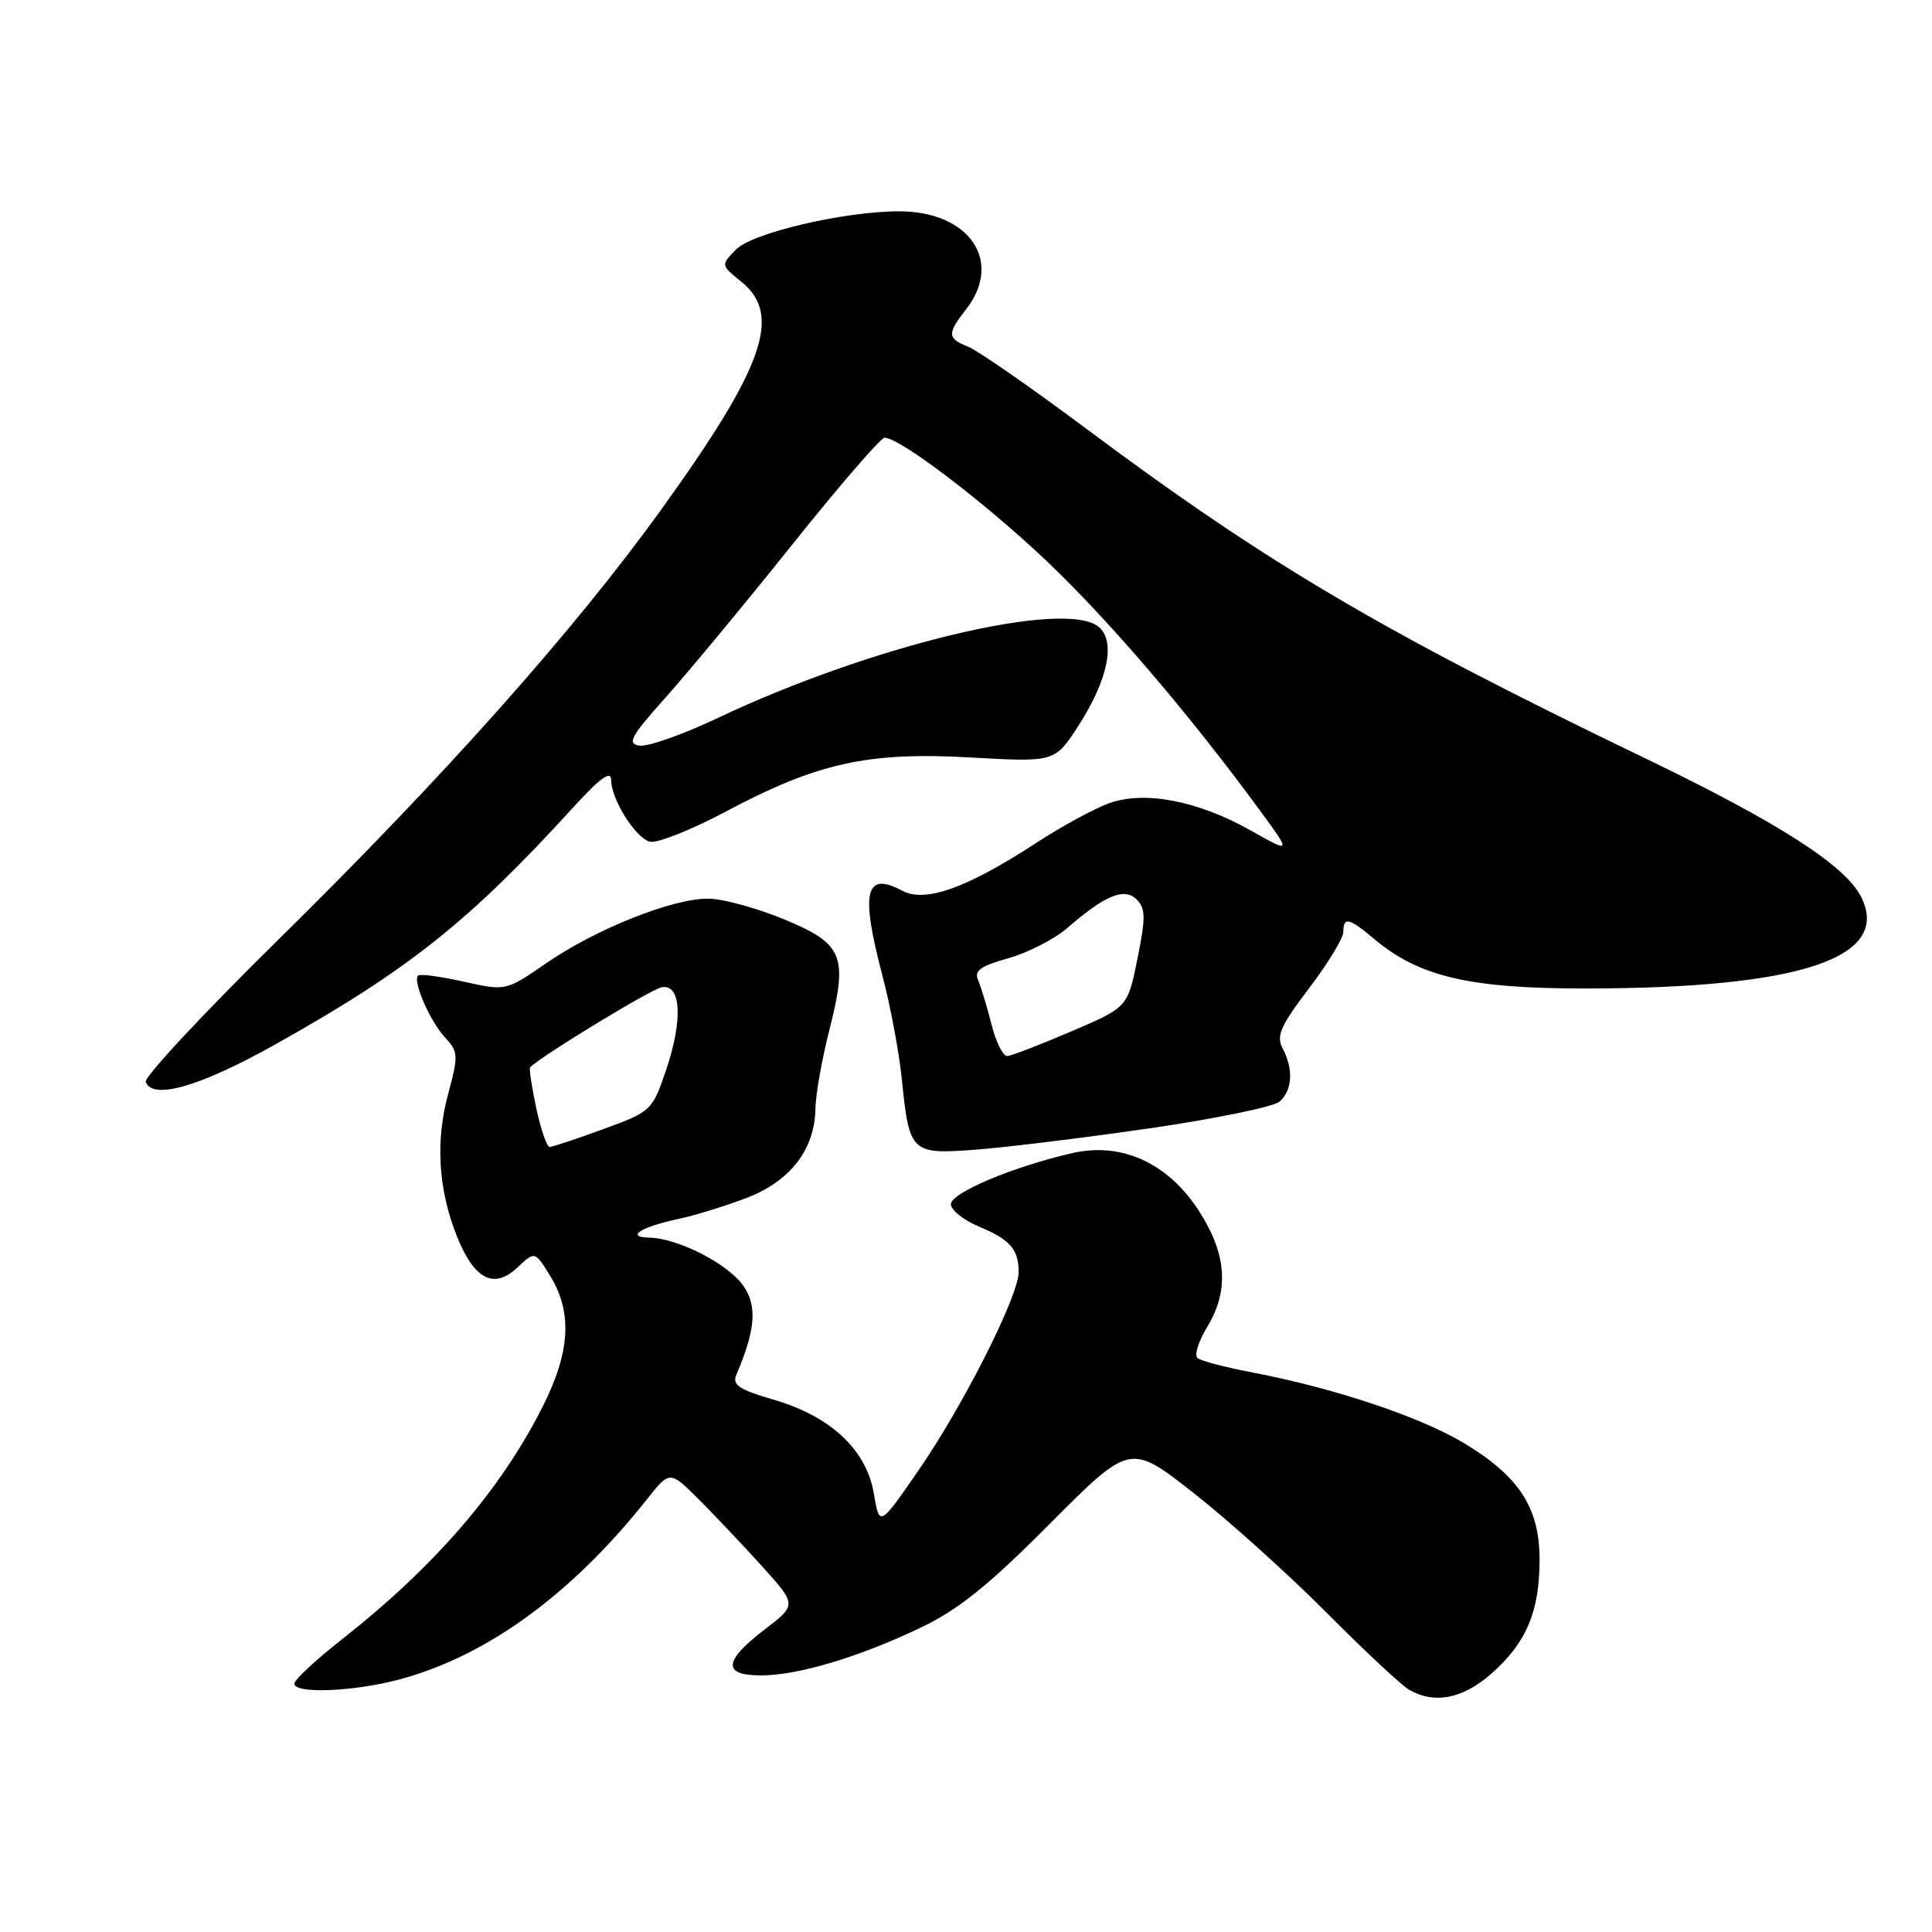 <?xml version="1.0" encoding="UTF-8" standalone="no"?>
<!DOCTYPE svg PUBLIC "-//W3C//DTD SVG 1.1//EN" "http://www.w3.org/Graphics/SVG/1.1/DTD/svg11.dtd" >
<svg xmlns="http://www.w3.org/2000/svg" xmlns:xlink="http://www.w3.org/1999/xlink" version="1.1" viewBox="0 0 256 256">
 <g >
 <path fill="currentColor"
d=" M 197.61 221.77 C 202.24 217.70 204.00 213.55 204.00 206.68 C 204.00 199.77 201.31 195.63 193.97 191.21 C 188.17 187.73 176.76 183.92 166.00 181.87 C 162.43 181.19 159.13 180.33 158.68 179.95 C 158.23 179.57 158.80 177.74 159.93 175.88 C 162.87 171.06 162.57 166.30 158.98 160.63 C 154.86 154.13 148.66 151.27 142.04 152.80 C 134.19 154.61 126.00 158.06 126.00 159.56 C 126.00 160.34 127.67 161.67 129.71 162.53 C 133.85 164.25 134.96 165.53 134.98 168.55 C 135.01 171.65 127.63 186.26 121.74 194.78 C 116.53 202.33 116.53 202.33 115.79 197.91 C 114.82 192.11 110.07 187.66 102.49 185.46 C 97.92 184.13 96.99 183.50 97.57 182.16 C 100.07 176.31 100.35 173.18 98.60 170.52 C 96.67 167.57 89.92 164.07 86.00 163.99 C 82.79 163.92 84.99 162.55 90.00 161.49 C 91.92 161.09 95.84 159.89 98.70 158.82 C 104.64 156.62 107.97 152.37 108.05 146.88 C 108.08 145.02 108.91 140.35 109.89 136.50 C 112.39 126.65 111.75 125.07 103.93 121.83 C 100.40 120.36 95.90 119.12 93.94 119.08 C 89.28 118.98 79.04 123.04 72.35 127.65 C 67.02 131.32 67.02 131.32 61.43 130.07 C 58.36 129.38 55.64 129.02 55.39 129.27 C 54.66 130.01 56.99 135.35 58.99 137.50 C 60.73 139.37 60.76 139.85 59.37 145.00 C 57.68 151.25 58.08 157.66 60.55 163.83 C 62.83 169.53 65.43 170.88 68.54 167.97 C 70.88 165.76 70.88 165.76 72.94 169.13 C 75.87 173.93 75.55 179.16 71.91 186.38 C 66.30 197.48 57.62 207.54 45.25 217.27 C 41.81 219.97 39.00 222.59 39.00 223.09 C 39.00 224.47 46.81 224.16 52.87 222.55 C 64.47 219.46 75.71 211.29 85.72 198.67 C 88.75 194.84 88.75 194.84 92.63 198.71 C 94.76 200.84 98.54 204.85 101.04 207.61 C 105.58 212.65 105.58 212.65 101.29 215.94 C 95.86 220.11 95.71 222.00 100.82 222.00 C 105.73 222.00 113.79 219.59 122.00 215.67 C 126.99 213.29 130.97 210.09 139.12 201.90 C 149.74 191.24 149.74 191.24 158.12 197.80 C 162.73 201.41 170.63 208.52 175.68 213.59 C 180.73 218.67 185.68 223.30 186.68 223.88 C 190.05 225.84 193.80 225.12 197.61 221.77 Z  M 152.26 149.52 C 160.93 148.26 168.69 146.67 169.51 145.99 C 171.25 144.54 171.43 141.68 169.95 138.91 C 169.08 137.27 169.67 135.94 173.45 130.96 C 175.95 127.67 178.00 124.31 178.00 123.49 C 178.00 121.44 178.75 121.61 182.09 124.42 C 188.06 129.44 194.76 131.00 210.29 130.98 C 238.54 130.94 250.63 126.91 246.62 118.87 C 244.54 114.68 235.73 109.03 218.00 100.48 C 183.07 83.65 167.86 74.67 143.71 56.64 C 136.44 51.22 129.49 46.40 128.25 45.92 C 125.52 44.86 125.48 44.22 128.00 41.00 C 132.98 34.63 128.46 28.00 119.14 28.00 C 111.88 28.00 99.70 30.85 97.53 33.06 C 95.50 35.13 95.50 35.13 98.25 37.35 C 103.66 41.73 101.25 48.60 87.66 67.46 C 76.14 83.47 58.83 102.91 36.95 124.44 C 27.02 134.21 19.08 142.72 19.31 143.35 C 20.17 145.79 26.45 144.00 36.30 138.49 C 54.02 128.59 62.14 122.14 75.94 107.00 C 79.53 103.07 80.96 102.03 80.98 103.35 C 81.01 105.92 84.11 110.90 86.07 111.52 C 86.96 111.81 91.49 110.02 96.13 107.56 C 108.32 101.07 114.98 99.60 128.65 100.37 C 139.79 101.00 139.79 101.00 142.95 96.08 C 146.83 90.02 147.86 84.96 145.58 83.06 C 141.11 79.36 115.46 85.49 95.12 95.13 C 90.51 97.32 85.84 98.97 84.75 98.80 C 83.05 98.54 83.55 97.62 88.24 92.37 C 91.25 89.00 98.80 79.89 105.01 72.12 C 111.22 64.35 116.71 58.00 117.21 58.00 C 119.22 58.00 130.33 66.44 138.56 74.22 C 146.85 82.08 157.49 94.49 166.88 107.30 C 171.13 113.09 171.13 113.09 165.74 110.05 C 158.78 106.12 151.73 104.75 147.02 106.41 C 145.08 107.09 140.66 109.50 137.18 111.77 C 128.11 117.68 122.58 119.65 119.56 118.03 C 114.64 115.40 113.99 118.15 116.92 129.24 C 117.97 133.23 119.13 139.40 119.49 142.95 C 120.49 152.77 120.70 152.98 129.25 152.34 C 133.24 152.04 143.59 150.77 152.26 149.52 Z  M 71.06 146.85 C 70.46 144.02 70.09 141.58 70.24 141.43 C 71.78 139.88 86.32 131.04 87.69 130.81 C 90.28 130.37 90.51 135.20 88.23 141.88 C 86.42 147.16 86.27 147.31 79.95 149.61 C 76.40 150.91 73.20 151.97 72.83 151.98 C 72.47 151.99 71.67 149.68 71.06 146.85 Z  M 131.38 135.75 C 130.80 133.41 129.99 130.78 129.61 129.89 C 129.05 128.63 129.89 128.01 133.61 126.97 C 136.21 126.24 139.72 124.44 141.42 122.97 C 146.45 118.60 148.99 117.56 150.63 119.20 C 151.80 120.38 151.82 121.60 150.72 127.03 C 149.42 133.47 149.42 133.47 141.96 136.66 C 137.86 138.42 134.04 139.89 133.48 139.93 C 132.91 139.97 131.97 138.09 131.38 135.75 Z "/>
</g>
</svg>